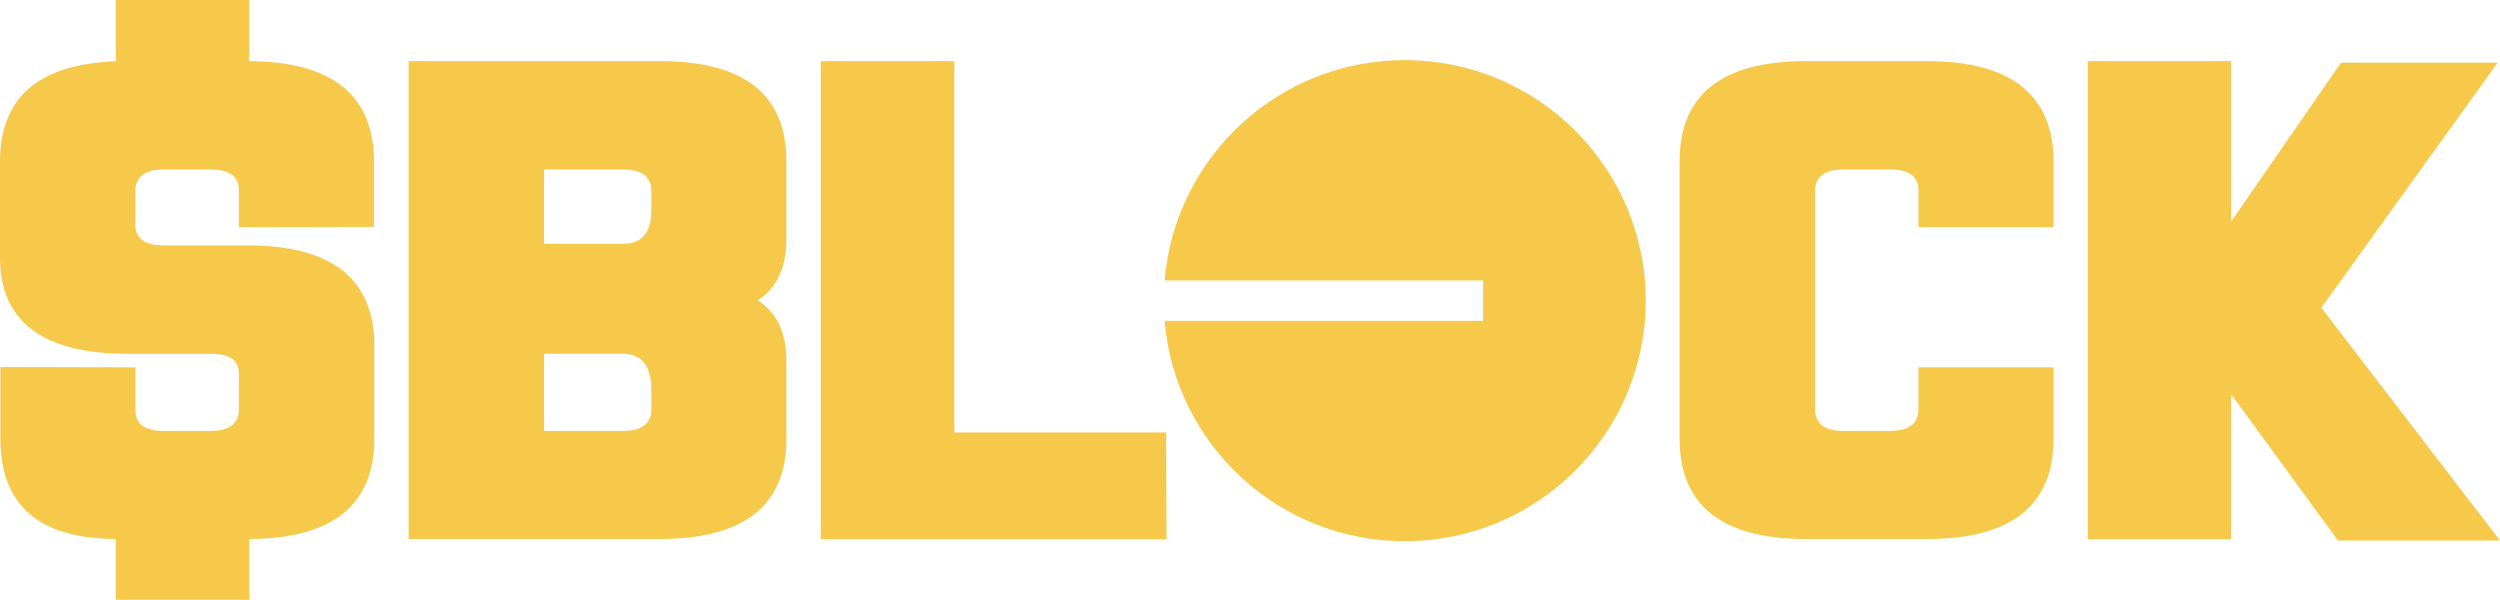 <?xml version="1.0" encoding="UTF-8"?>
<svg id="Layer_1" data-name="Layer 1" xmlns="http://www.w3.org/2000/svg" viewBox="0 0 2294.627 550.521">
  <defs>
    <style>
      .cls-1 {
        fill: #f7c94a;
        stroke-width: 0px;
      }
    </style>
  </defs>
  <g id="_BLOCK" data-name="$BLOCK">
    <path class="cls-1" d="M343.543,402.62c0,61.018-38.246,91.703-114.748,92.084v55.818h-122.544v-55.818C35.651,494.323.351,463.638.351,402.62v-65.731l123.959.283v40.51c.468,11.903,9.21,17.855,26.206,17.855h42.5c17.943,0,26.685-6.986,26.216-20.967v-32.587c-.478-11.708-9.093-17.464-25.855-17.279h-78.278C39.076,324.137.702,295.14,0,237.722v-89.537C0,87.176,38.246,56.481,114.748,56.101h-8.498V0h122.544v56.101h-.361c74.141.381,112.387,29.377,114.758,86.981v65.175l-123.959.273v-35.124c-.478-11.903-9.21-17.855-26.216-17.855h-42.5c-17.943,0-26.684,6.986-26.206,20.967v30.88c.468,11.903,9.21,17.855,26.206,17.855h78.278c74.131.381,112.387,29.377,114.748,86.981v90.386Z"/>
    <path class="cls-1" d="M597.852,359.835c.468-23.416-8.274-35.134-26.207-35.134h-72.248v70.834h72.248c17.933,0,26.675-6.986,26.207-20.967v-14.733ZM597.852,176.517c.468-13.972-8.274-20.967-26.207-20.967h-72.248v68.287h72.248c17.933,0,26.675-10.859,26.207-32.587v-14.733ZM375.077,56.1h231.985c76.502.381,114.748,31.075,114.748,92.084v71.116c0,26.07-8.732,44.871-26.207,56.384,17.474,11.337,26.207,29.943,26.207,55.818v71.117c0,61.018-38.246,91.703-114.748,92.084h-231.985V56.1Z"/>
    <polygon class="cls-1" points="753.348 494.989 753.348 56.104 875.892 56.104 875.892 396.954 1070.333 396.954 1070.684 494.989 753.348 494.989"/>
    <path class="cls-1" d="M1760.877,208.535v-35.7c-.946-11.523-9.679-17.279-26.207-17.279h-42.5c-17.952,0-26.685,6.986-26.207,20.967v198.051c-.478,13.981,8.254,20.967,26.207,20.967h42.5c17.943,0,26.675-6.986,26.207-20.967v-37.407h123.959v65.458c0,61.009-38.246,91.703-114.748,92.084h-113.695c-76.492-.381-114.748-31.075-114.748-92.084v-254.435c0-61.018,38.256-91.713,114.748-92.093h113.695c73.897.381,112.153,29.377,114.748,86.991v65.448h-123.959Z"/>
    <polygon class="cls-1" points="2145.876 496.122 2048.475 362.67 2047.773 362.953 2047.773 494.99 1916.37 494.99 1916.37 56.095 2047.773 56.095 2047.773 203.441 2148.715 57.52 2292.5 57.52 2130.646 282.489 2294.627 496.122 2145.876 496.122"/>
    <path class="cls-1" d="M1289.357,496.736c122.144,0,221.165-98.845,221.165-220.774s-99.021-220.774-221.165-220.774c-115.88,0-210.949,88.971-220.394,202.217h292.33v37.114h-292.33c9.444,113.246,104.514,202.217,220.394,202.217"/>
  </g>
</svg>